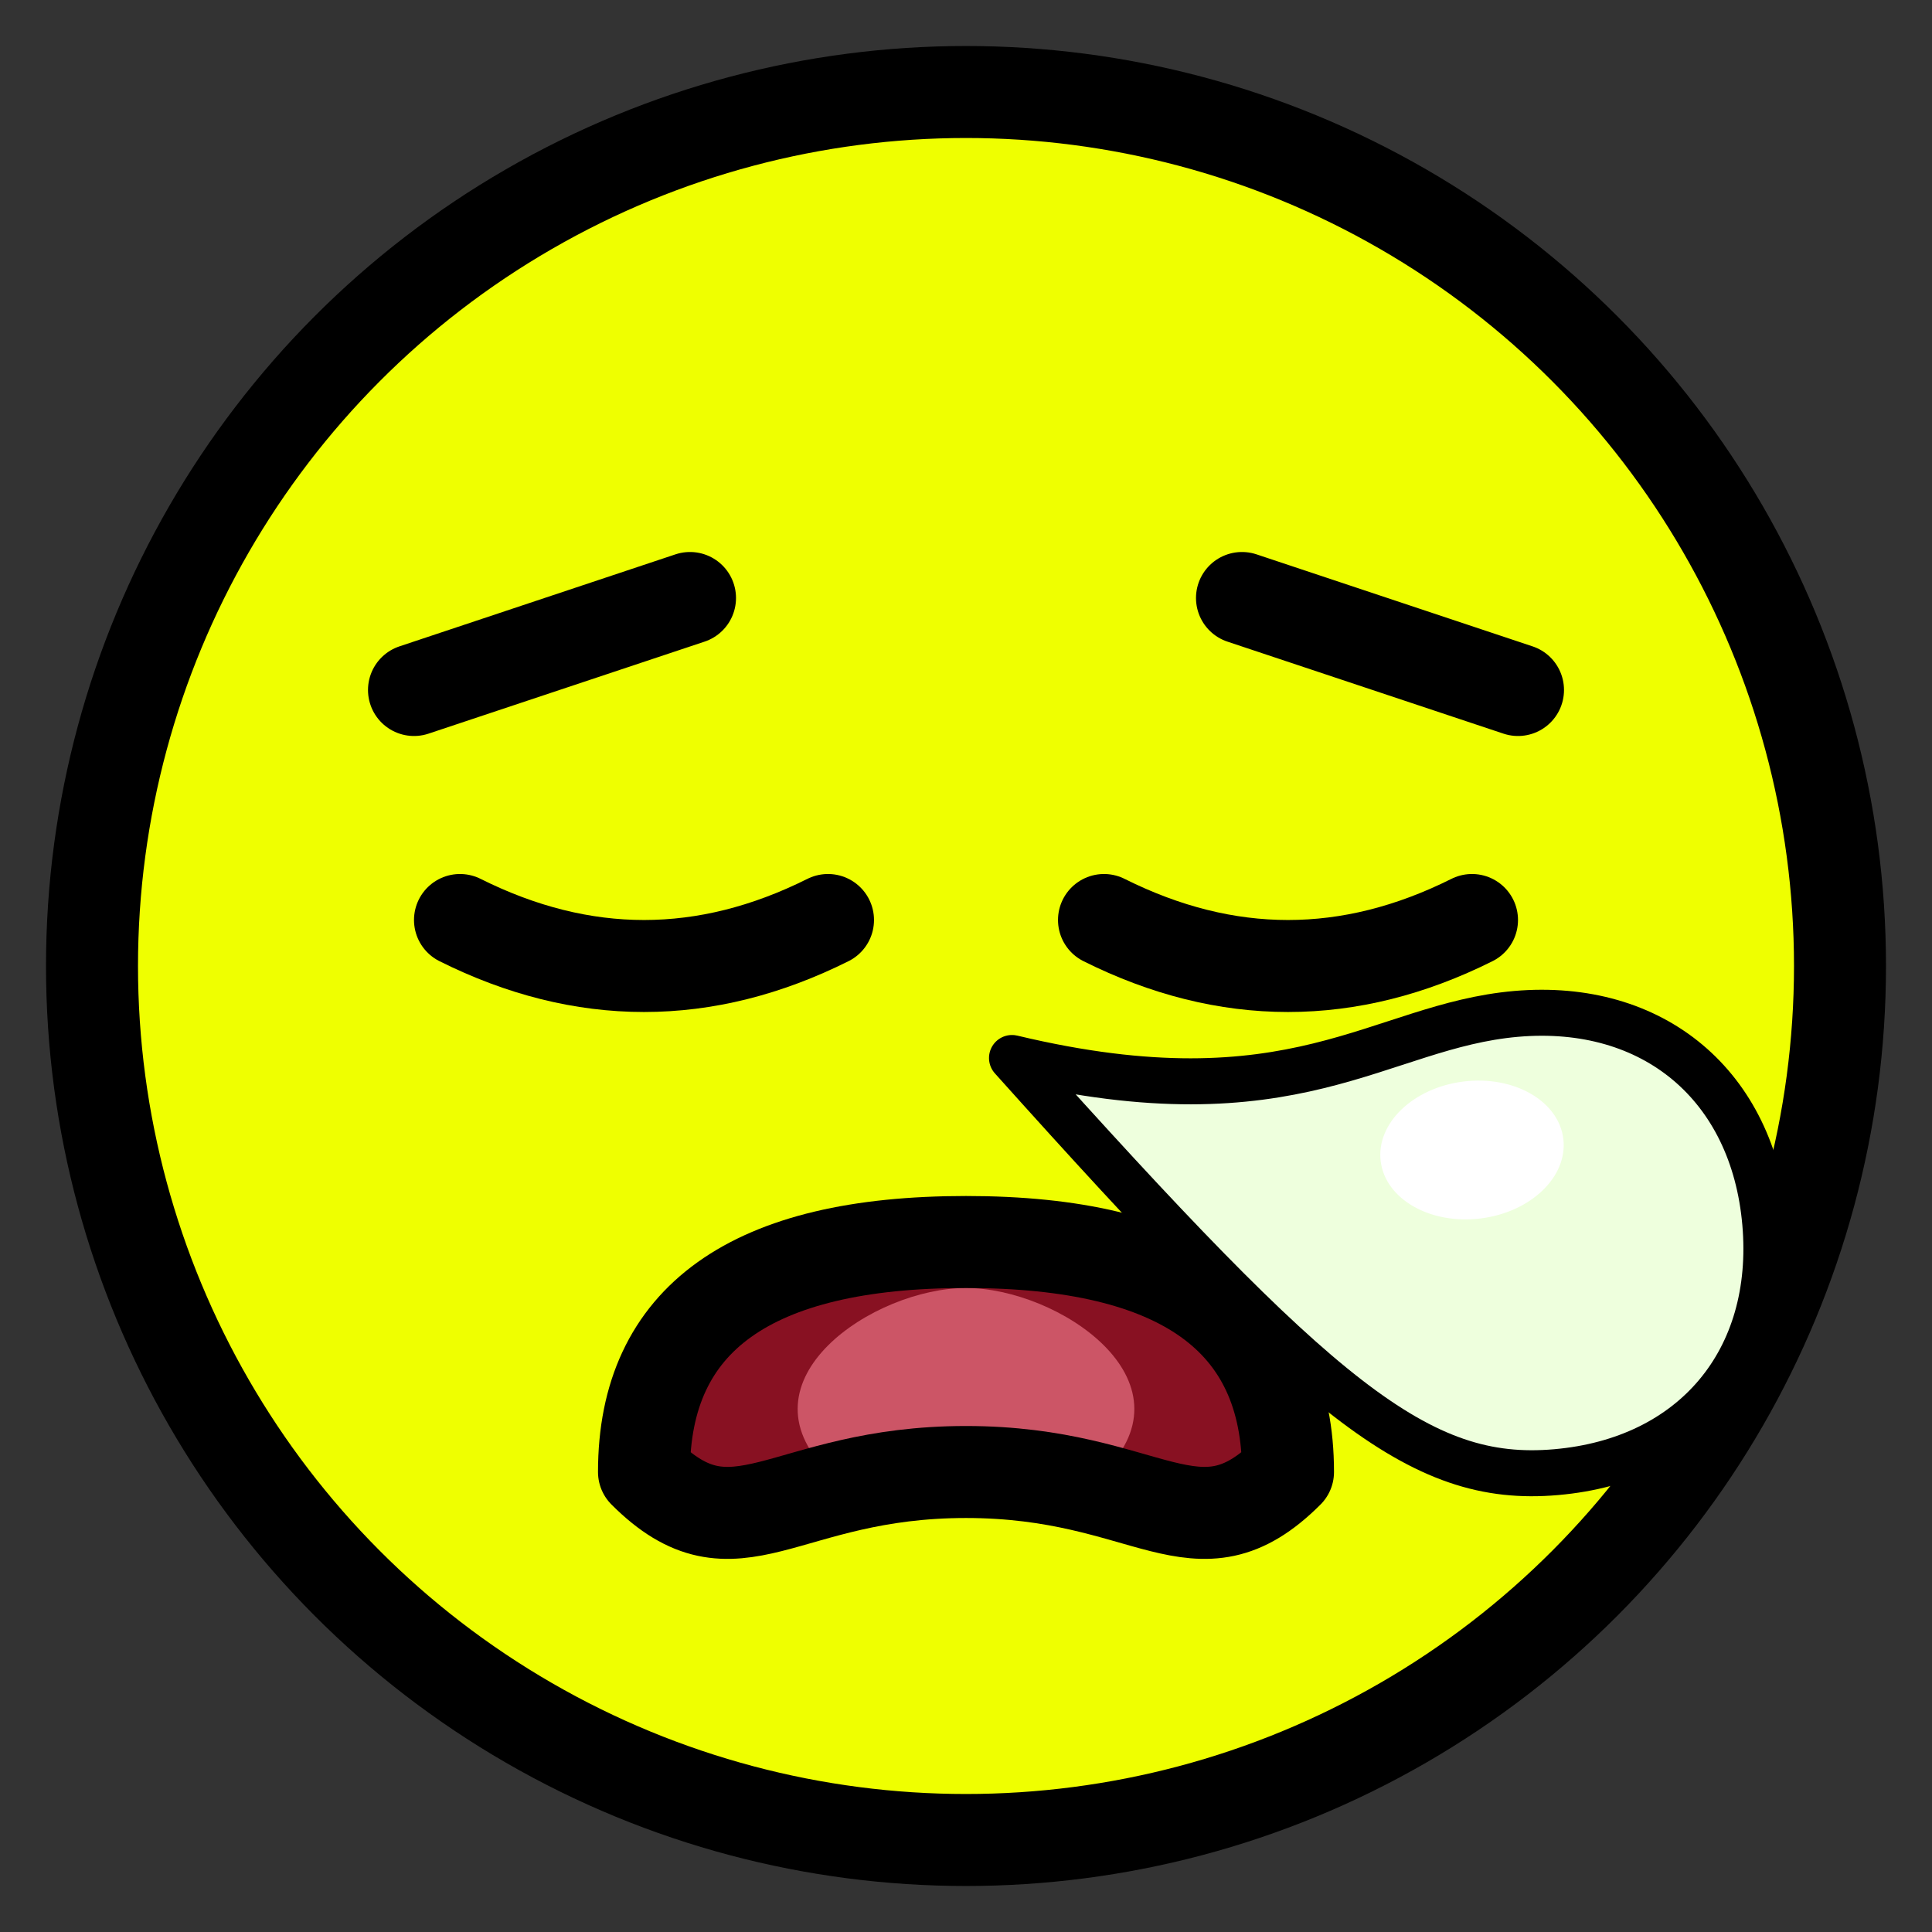 <?xml version="1.0" encoding="utf-8"?>
<!DOCTYPE svg PUBLIC "-//W3C//DTD SVG 1.1//EN" "http://www.w3.org/Graphics/SVG/1.1/DTD/svg11.dtd">
<svg version="1.1" xmlns="http://www.w3.org/2000/svg" xmlns:xlink="http://www.w3.org/1999/xlink" viewBox="-21 -21 42 42">
 <rect x="-21" y="-21" width="42" height="42" fill="#333333" stroke="none"/>
 <title>Sleepy face</title>
 <circle cx="0" cy="0" r="19" fill="#efff00" stroke="#000" stroke-width="2"/>
 <path d="m3 -1q4 2 8 0" fill="none" stroke="black" stroke-width="2" stroke-linecap="round"/>
 <path d="m-3 -1q-4 2 -8 0" fill="none" stroke="black" stroke-width="2" stroke-linecap="round"/>
 <path d="m-12 -6l6 -2" fill="none" stroke="#000" stroke-width="2" stroke-linecap="round"/>
 <path d="m12 -6l-6 -2" fill="none" stroke="#000" stroke-width="2" stroke-linecap="round"/>
 <g>
   <path d="M-7 11c2 2 3 0 7 0s5 2 7 0q0 -5 -7 -5t-7 5z" fill="#812" stroke="none"/>
   <path d="M-3 11c-2 -2 1 -4 3 -4s5 2 3 4z" fill="#c56"/>
   <path d="M-7 11c2 2 3 0 7 0s5 2 7 0q0 -5 -7 -5t-7 5z" fill="none" stroke="#000" stroke-width="2" stroke-linejoin="round"/>
 </g>
 <path transform="translate(1 2) rotate(-5)" d="m0 0c6 2 8 0 11 0s5 2 5 5s-2 5 -5 5s-5 -2 -11 -10z" fill="#efd" stroke="#000" stroke-width="1" stroke-linejoin="round"/>
 <ellipse transform="translate(11 4) rotate(-7)" cx="0" cy="0" rx="2" ry="1.5" fill="#fff" stroke="none"/>
</svg>
